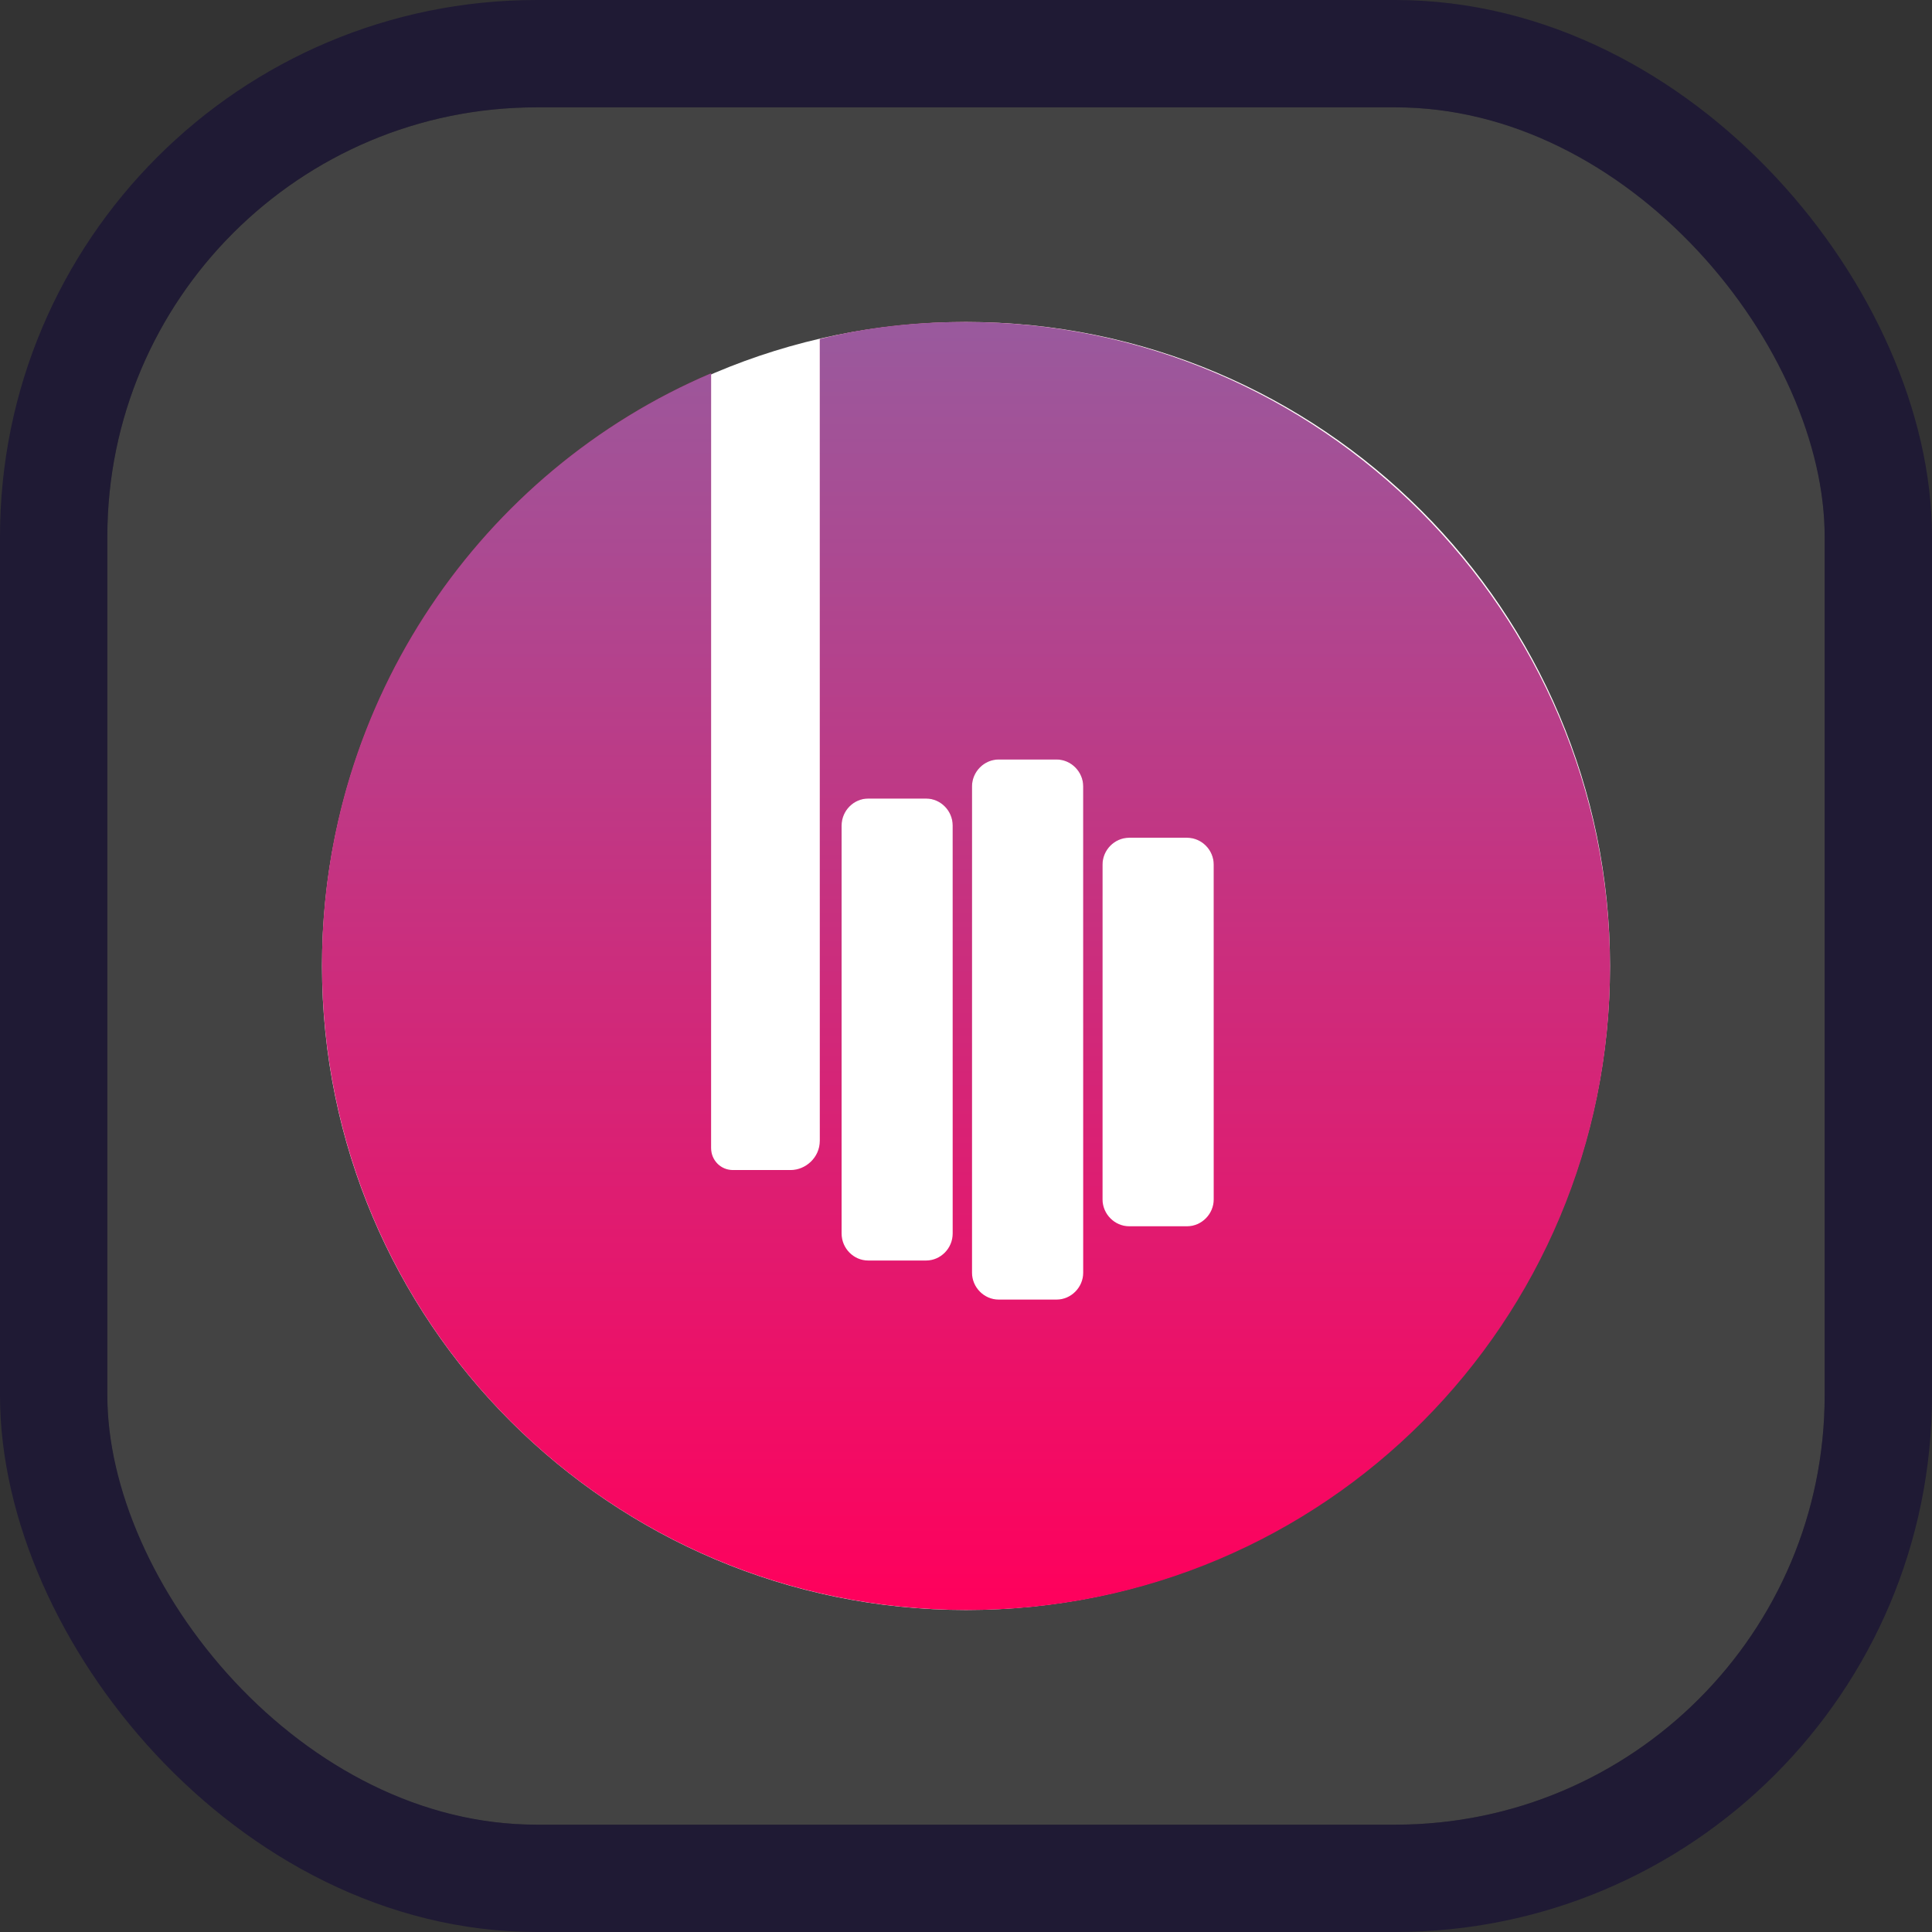 <svg width="18" height="18" viewBox="0 0 18 18" fill="none" xmlns="http://www.w3.org/2000/svg">
<rect x="0" y="0" width="18" height="18" fill="#333333" stroke="none"/>
<g clip-path="url(#clip0_1738_8806)">
<rect x="1" y="1" width="16" height="16" rx="4" fill="white" fill-opacity="0.08"/>
<path d="M15 9C15 12.314 12.314 15 9 15C5.686 15 3 12.314 3 9C3 5.686 5.686 3 9 3C12.314 3 15 5.686 15 9Z" fill="white"/>
<path d="M8.989 3C8.538 3 8.088 3.046 7.638 3.159C7.638 3.182 7.638 3.205 7.638 3.228V10.628C7.638 10.787 7.503 10.901 7.368 10.901H6.827C6.715 10.901 6.625 10.81 6.625 10.696V3.478C4.486 4.389 3 6.529 3 8.989C3 12.313 5.679 15 9.011 15C12.343 15 15 12.313 15 9.011C15 5.71 12.298 3 8.989 3ZM8.876 11.493C8.876 11.63 8.764 11.744 8.629 11.744H8.088C7.953 11.744 7.841 11.63 7.841 11.493V7.691C7.841 7.554 7.953 7.44 8.088 7.44H8.629C8.764 7.44 8.876 7.554 8.876 7.691V11.493ZM10.092 11.858C10.092 11.994 9.979 12.108 9.844 12.108H9.304C9.169 12.108 9.056 11.994 9.056 11.858V7.326C9.056 7.19 9.169 7.076 9.304 7.076H9.844C9.979 7.076 10.092 7.19 10.092 7.326V11.858ZM11.308 11.175C11.308 11.311 11.195 11.425 11.06 11.425H10.52C10.385 11.425 10.272 11.311 10.272 11.175V8.055C10.272 7.918 10.385 7.805 10.52 7.805H11.06C11.195 7.805 11.308 7.918 11.308 8.055V11.175Z" fill="#FF005C"/>
<path d="M8.989 3C8.538 3 8.088 3.046 7.638 3.159C7.638 3.182 7.638 3.205 7.638 3.228V10.628C7.638 10.787 7.503 10.901 7.368 10.901H6.827C6.715 10.901 6.625 10.81 6.625 10.696V3.478C4.486 4.389 3 6.529 3 8.989C3 12.313 5.679 15 9.011 15C12.343 15 15 12.313 15 9.011C15 5.71 12.298 3 8.989 3ZM8.876 11.493C8.876 11.63 8.764 11.744 8.629 11.744H8.088C7.953 11.744 7.841 11.63 7.841 11.493V7.691C7.841 7.554 7.953 7.44 8.088 7.44H8.629C8.764 7.44 8.876 7.554 8.876 7.691V11.493ZM10.092 11.858C10.092 11.994 9.979 12.108 9.844 12.108H9.304C9.169 12.108 9.056 11.994 9.056 11.858V7.326C9.056 7.19 9.169 7.076 9.304 7.076H9.844C9.979 7.076 10.092 7.19 10.092 7.326V11.858ZM11.308 11.175C11.308 11.311 11.195 11.425 11.06 11.425H10.52C10.385 11.425 10.272 11.311 10.272 11.175V8.055C10.272 7.918 10.385 7.805 10.52 7.805H11.06C11.195 7.805 11.308 7.918 11.308 8.055V11.175Z" fill="url(#paint0_linear_1738_8806)" fill-opacity="0.4"/>
</g>
<rect x="0.5" y="0.5" width="17" height="17" rx="4.5" stroke="#1F1A34"/>
<defs>
<linearGradient id="paint0_linear_1738_8806" x1="9" y1="3" x2="9" y2="15" gradientUnits="userSpaceOnUse">
<stop stop-color="#00E0FF"/>
<stop offset="1" stop-color="#00E0FF" stop-opacity="0"/>
</linearGradient>
<clipPath id="clip0_1738_8806">
<rect x="1" y="1" width="16" height="16" rx="4" fill="white"/>
</clipPath>
</defs>
</svg>
